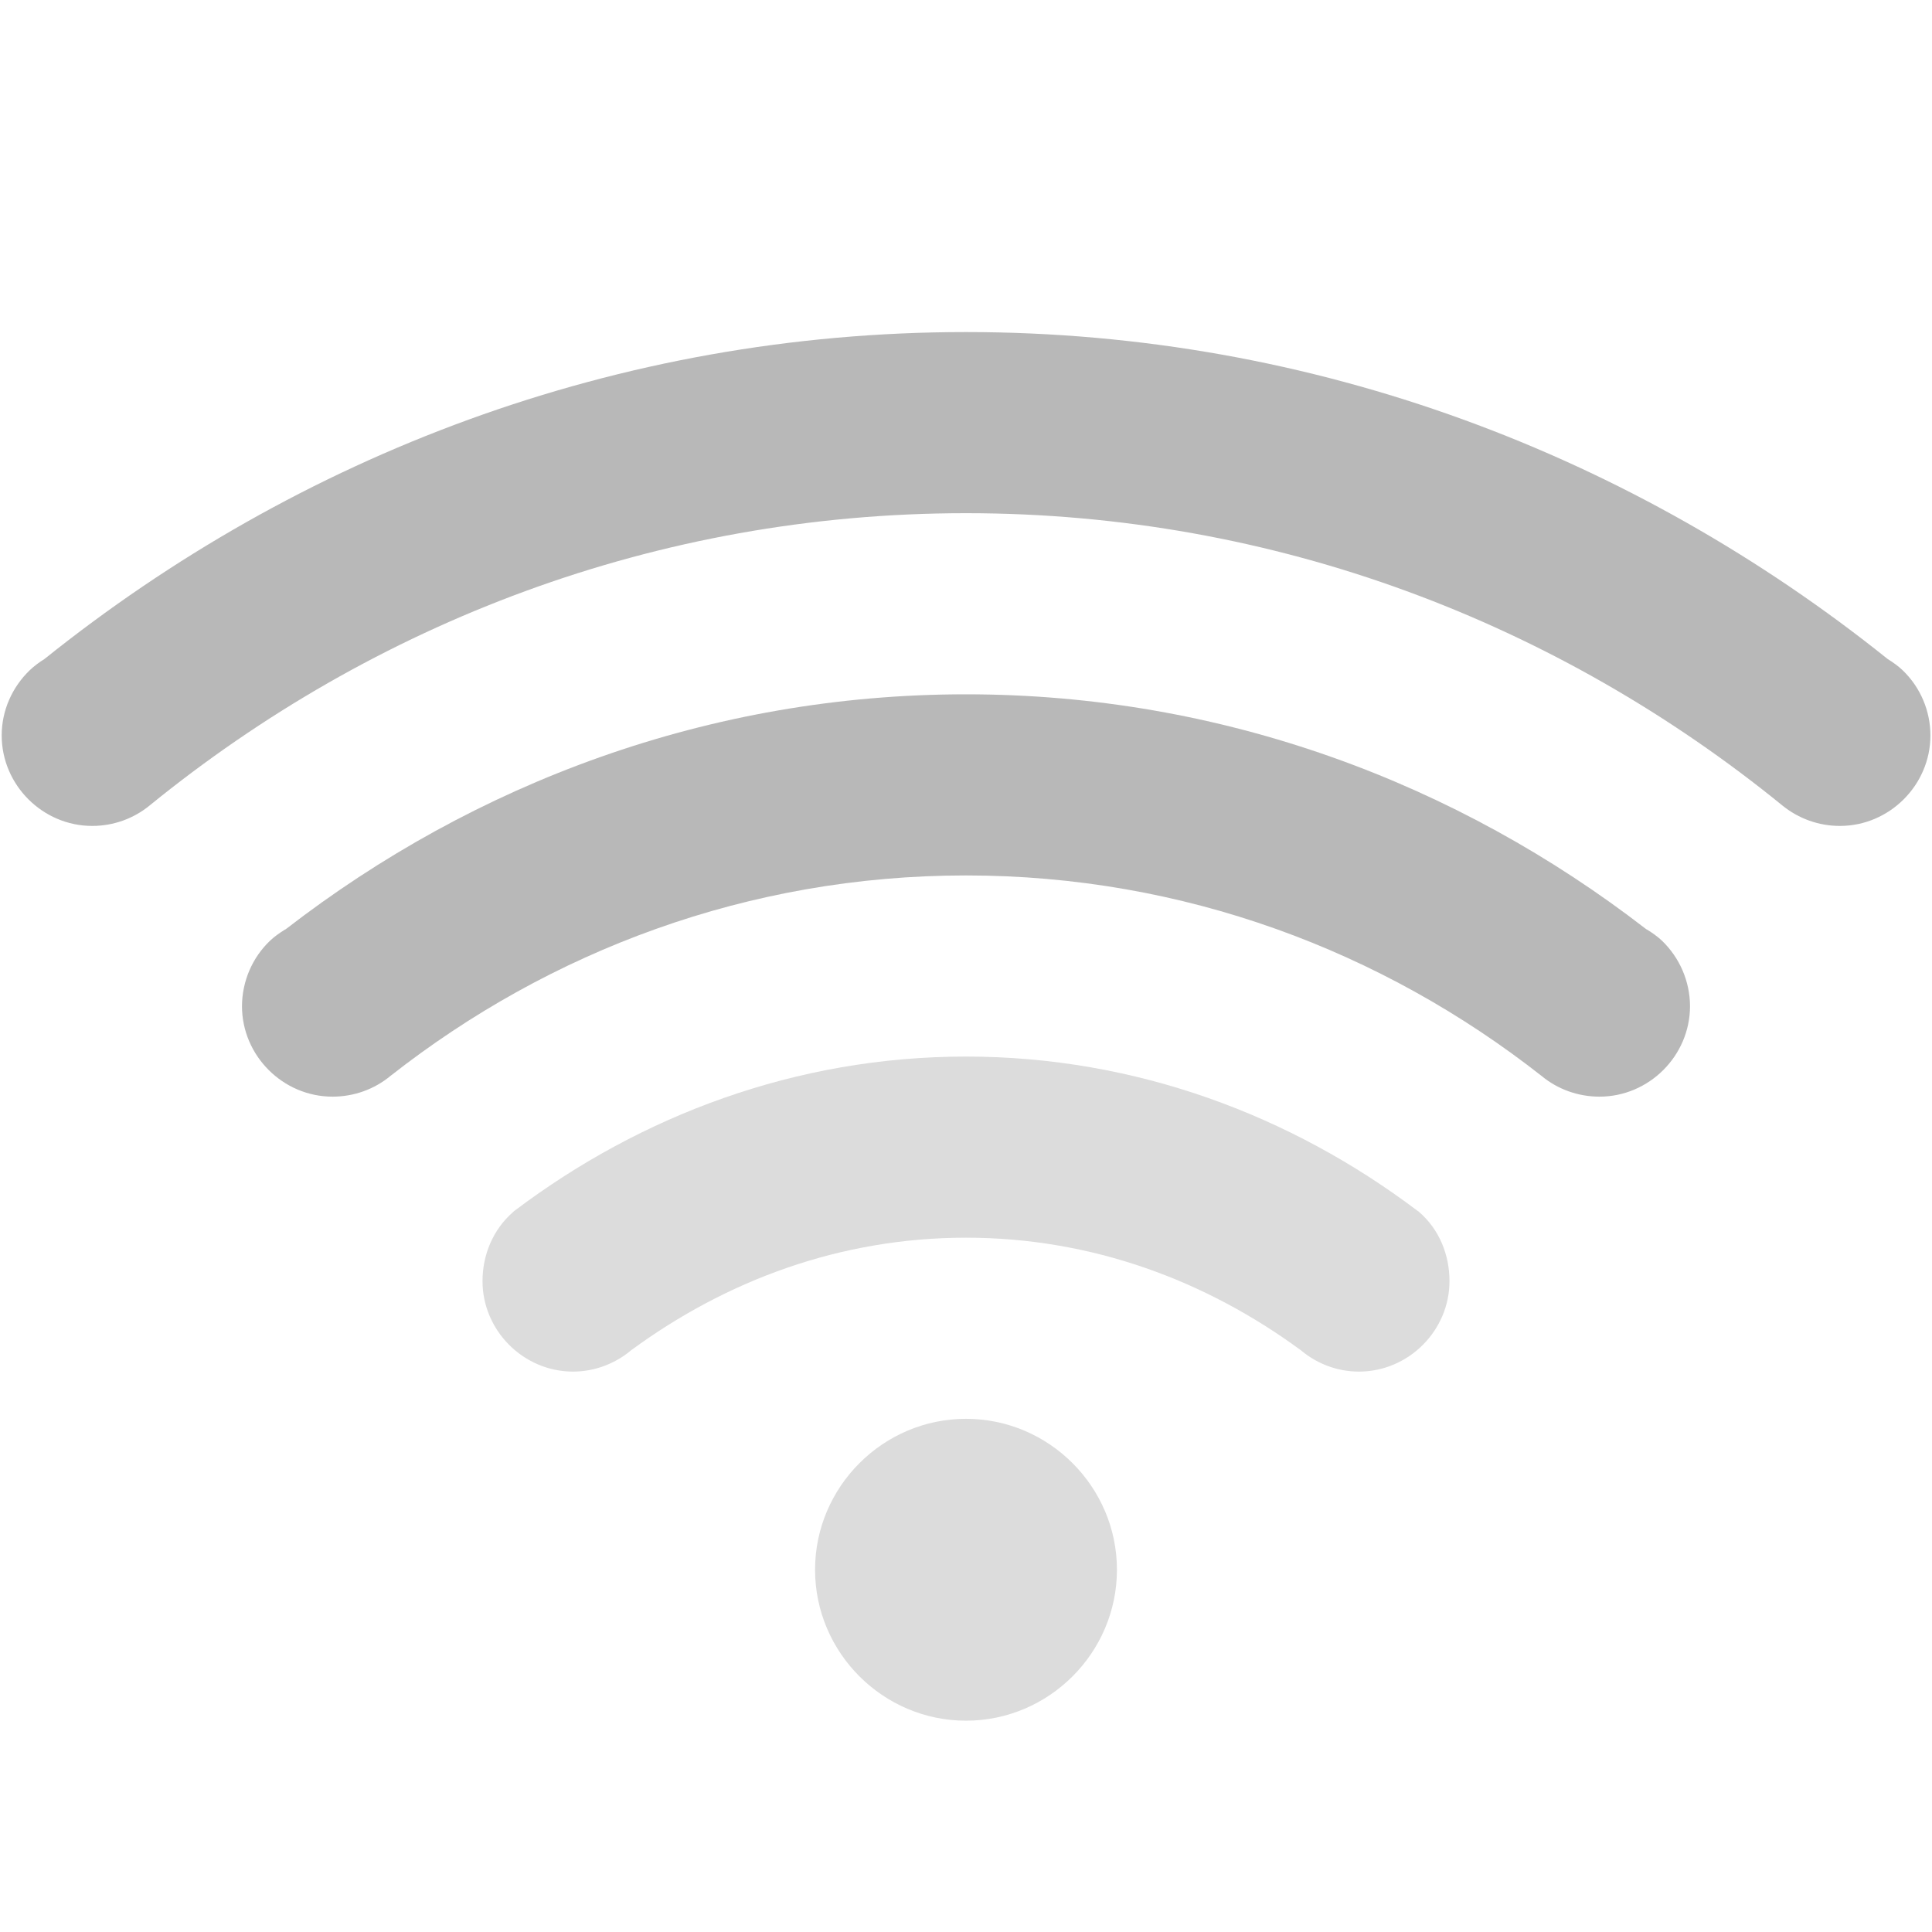 <?xml version="1.0" encoding="UTF-8" standalone="no"?>
<svg
   xmlns:dc="http://purl.org/dc/elements/1.1/"
   xmlns:cc="http://creativecommons.org/ns#"
   xmlns:rdf="http://www.w3.org/1999/02/22-rdf-syntax-ns#"
   xmlns:svg="http://www.w3.org/2000/svg"
   xmlns="http://www.w3.org/2000/svg"
   xmlns:sodipodi="http://sodipodi.sourceforge.net/DTD/sodipodi-0.dtd"
   xmlns:inkscape="http://www.inkscape.org/namespaces/inkscape"
   width="16"
   height="16"
   version="1.1"
   id="svg12"
   sodipodi:docname="nm-signal-50-symbolic.svg"
   inkscape:version="0.92.4 5da689c313, 2019-01-14">
  <defs
     id="defs16" />
  <sodipodi:namedview
     pagecolor="#ffffff"
     bordercolor="#666666"
     borderopacity="1"
     objecttolerance="10"
     gridtolerance="10"
     guidetolerance="10"
     inkscape:pageopacity="0"
     inkscape:pageshadow="2"
     inkscape:window-width="1366"
     inkscape:window-height="656"
     id="namedview14"
     showgrid="false"
     inkscape:zoom="20.85965"
     inkscape:cx="4.4997029"
     inkscape:cy="8.3390418"
     inkscape:window-x="0"
     inkscape:window-y="27"
     inkscape:window-maximized="1"
     inkscape:current-layer="svg12" />
  <path
     style="color:#000000;font-style:normal;font-variant:normal;font-weight:normal;font-stretch:normal;font-size:medium;line-height:normal;font-family:sans-serif;font-variant-ligatures:normal;font-variant-position:normal;font-variant-caps:normal;font-variant-numeric:normal;font-variant-alternates:normal;font-feature-settings:normal;text-indent:0;text-align:start;text-decoration:none;text-decoration-line:none;text-decoration-style:solid;text-decoration-color:#000000;letter-spacing:normal;word-spacing:normal;text-transform:none;writing-mode:lr-tb;direction:ltr;text-orientation:mixed;dominant-baseline:auto;baseline-shift:baseline;text-anchor:start;white-space:normal;shape-padding:0;clip-rule:nonzero;display:inline;overflow:visible;visibility:visible;opacity:1;isolation:auto;mix-blend-mode:normal;color-interpolation:sRGB;color-interpolation-filters:linearRGB;solid-color:#000000;solid-opacity:1;vector-effect:none;fill:#343434;fill-opacity:0.349;fill-rule:evenodd;stroke:none;stroke-width:0.5;stroke-linecap:butt;stroke-linejoin:miter;stroke-miterlimit:4;stroke-dasharray:none;stroke-dashoffset:0;stroke-opacity:1;paint-order:stroke fill markers;color-rendering:auto;image-rendering:auto;shape-rendering:auto;text-rendering:auto;enable-background:accumulate"
     d="m 8,2.75 c -2.895,-3e-7 -5.537,1.028 -7.631,2.707 -0.043,0.027 -0.086,0.058 -0.123,0.094 -0.147,0.141 -0.232,0.336 -0.232,0.539 0,0.411 0.339,0.75 0.75,0.75 C 0.938,6.84 1.106,6.78 1.24,6.67 3.09,5.165 5.431,4.25 8,4.25 c 2.569,-3e-7 4.91,0.915 6.76,2.42 0.135,0.11 0.303,0.17 0.477,0.17 0.411,0 0.75,-0.339 0.75,-0.75 -7.57e-4,-0.204 -0.083,-0.398 -0.23,-0.539 -0.037,-0.036 -0.081,-0.066 -0.125,-0.094 C 13.537,3.778 10.895,2.75 8,2.75 Z"
     id="path2"
     inkscape:connector-curvature="0"
     sodipodi:nodetypes="scccccscccccs" />
  <path
     style="color:#000000;font-style:normal;font-variant:normal;font-weight:normal;font-stretch:normal;font-size:medium;line-height:normal;font-family:sans-serif;font-variant-ligatures:normal;font-variant-position:normal;font-variant-caps:normal;font-variant-numeric:normal;font-variant-alternates:normal;font-feature-settings:normal;text-indent:0;text-align:start;text-decoration:none;text-decoration-line:none;text-decoration-style:solid;text-decoration-color:#000000;letter-spacing:normal;word-spacing:normal;text-transform:none;writing-mode:lr-tb;direction:ltr;text-orientation:mixed;dominant-baseline:auto;baseline-shift:baseline;text-anchor:start;white-space:normal;shape-padding:0;clip-rule:nonzero;display:inline;overflow:visible;visibility:visible;opacity:1;isolation:auto;mix-blend-mode:normal;color-interpolation:sRGB;color-interpolation-filters:linearRGB;solid-color:#000000;solid-opacity:1;vector-effect:none;fill:#dcdcdc;fill-opacity:1;fill-rule:nonzero;stroke:none;stroke-width:0.5;stroke-linecap:butt;stroke-linejoin:miter;stroke-miterlimit:4;stroke-dasharray:none;stroke-dashoffset:0;stroke-opacity:1;color-rendering:auto;image-rendering:auto;shape-rendering:auto;text-rendering:auto;enable-background:accumulate"
     d="m 8,8.75 c -1.41,-2e-7 -2.695,0.49 -3.736,1.275 l -0.006,0.004 -0.006,0.006 c -0.173,0.149 -0.256,0.363 -0.256,0.574 0,0.411 0.339,0.75 0.75,0.75 0.186,-4.89e-4 0.366,-0.071 0.504,-0.197 l -0.02,0.018 C 6.015,10.604 6.959,10.25 8,10.25 c 1.041,0 1.985,0.354 2.77,0.93 L 10.75,11.162 c 0.138,0.126 0.317,0.197 0.504,0.197 0.411,0 0.75,-0.339 0.75,-0.75 -2.3e-5,-0.212 -0.081,-0.426 -0.254,-0.574 l -0.008,-0.006 -0.006,-0.004 C 10.695,9.24 9.41,8.75 8,8.75 Z"
     id="path4"
     inkscape:connector-curvature="0"
     sodipodi:nodetypes="scccccccscccccccs" />
  <path
     style="color:#000000;font-style:normal;font-variant:normal;font-weight:normal;font-stretch:normal;font-size:medium;line-height:normal;font-family:sans-serif;font-variant-ligatures:normal;font-variant-position:normal;font-variant-caps:normal;font-variant-numeric:normal;font-variant-alternates:normal;font-feature-settings:normal;text-indent:0;text-align:start;text-decoration:none;text-decoration-line:none;text-decoration-style:solid;text-decoration-color:#000000;letter-spacing:normal;word-spacing:normal;text-transform:none;writing-mode:lr-tb;direction:ltr;text-orientation:mixed;dominant-baseline:auto;baseline-shift:baseline;text-anchor:start;white-space:normal;shape-padding:0;clip-rule:nonzero;display:inline;overflow:visible;visibility:visible;opacity:1;isolation:auto;mix-blend-mode:normal;color-interpolation:sRGB;color-interpolation-filters:linearRGB;solid-color:#000000;solid-opacity:1;vector-effect:none;fill:#343434;fill-opacity:0.349;fill-rule:evenodd;stroke:none;stroke-width:0.5;stroke-linecap:butt;stroke-linejoin:miter;stroke-miterlimit:4;stroke-dasharray:none;stroke-dashoffset:0;stroke-opacity:1;paint-order:stroke fill markers;color-rendering:auto;image-rendering:auto;shape-rendering:auto;text-rendering:auto;enable-background:accumulate"
     d="m 8,5.75 c -2.128,0 -4.073,0.738 -5.633,1.945 -0.002,0.002 -0.006,0.002 -0.008,0.004 -0.043,0.027 -0.084,0.055 -0.121,0.09 C 2.089,7.93 2.005,8.127 2.004,8.332 c 0,0.411 0.339,0.75 0.75,0.75 C 2.929,9.082 3.099,9.022 3.234,8.91 4.551,7.876 6.197,7.25 8,7.25 c 1.803,-2e-7 3.449,0.626 4.766,1.66 0.135,0.112 0.305,0.172 0.48,0.172 0.411,0 0.75,-0.339 0.75,-0.75 -7.24e-4,-0.205 -0.086,-0.402 -0.234,-0.543 -0.037,-0.035 -0.078,-0.063 -0.121,-0.09 l -0.008,-0.004 C 12.073,6.488 10.128,5.75 8,5.75 Z"
     id="path6"
     inkscape:connector-curvature="0"
     sodipodi:nodetypes="sccccccsccccccs" />
  <path
     style="color:#000000;font-style:normal;font-variant:normal;font-weight:normal;font-stretch:normal;font-size:medium;line-height:normal;font-family:sans-serif;font-variant-ligatures:normal;font-variant-position:normal;font-variant-caps:normal;font-variant-numeric:normal;font-variant-alternates:normal;font-feature-settings:normal;text-indent:0;text-align:start;text-decoration:none;text-decoration-line:none;text-decoration-style:solid;text-decoration-color:#000000;letter-spacing:normal;word-spacing:normal;text-transform:none;writing-mode:lr-tb;direction:ltr;text-orientation:mixed;dominant-baseline:auto;baseline-shift:baseline;text-anchor:start;white-space:normal;shape-padding:0;clip-rule:nonzero;display:inline;overflow:visible;visibility:visible;opacity:1;isolation:auto;mix-blend-mode:normal;color-interpolation:sRGB;color-interpolation-filters:linearRGB;solid-color:#000000;solid-opacity:1;vector-effect:none;fill:#dcdcdc;fill-opacity:1;fill-rule:evenodd;stroke:none;stroke-width:0.5;stroke-linecap:butt;stroke-linejoin:miter;stroke-miterlimit:4;stroke-dasharray:none;stroke-dashoffset:0;stroke-opacity:1;paint-order:stroke fill markers;color-rendering:auto;image-rendering:auto;shape-rendering:auto;text-rendering:auto;enable-background:accumulate"
     d="m 8,11.75 c -0.687,0 -1.25,0.563 -1.25,1.25 0,0.687 0.563,1.25 1.25,1.25 0.687,0 1.25,-0.563 1.25,-1.25 0,-0.687 -0.563,-1.25 -1.25,-1.25 z"
     id="circle8"
     inkscape:connector-curvature="0"
     sodipodi:nodetypes="sssss" />
</svg>
